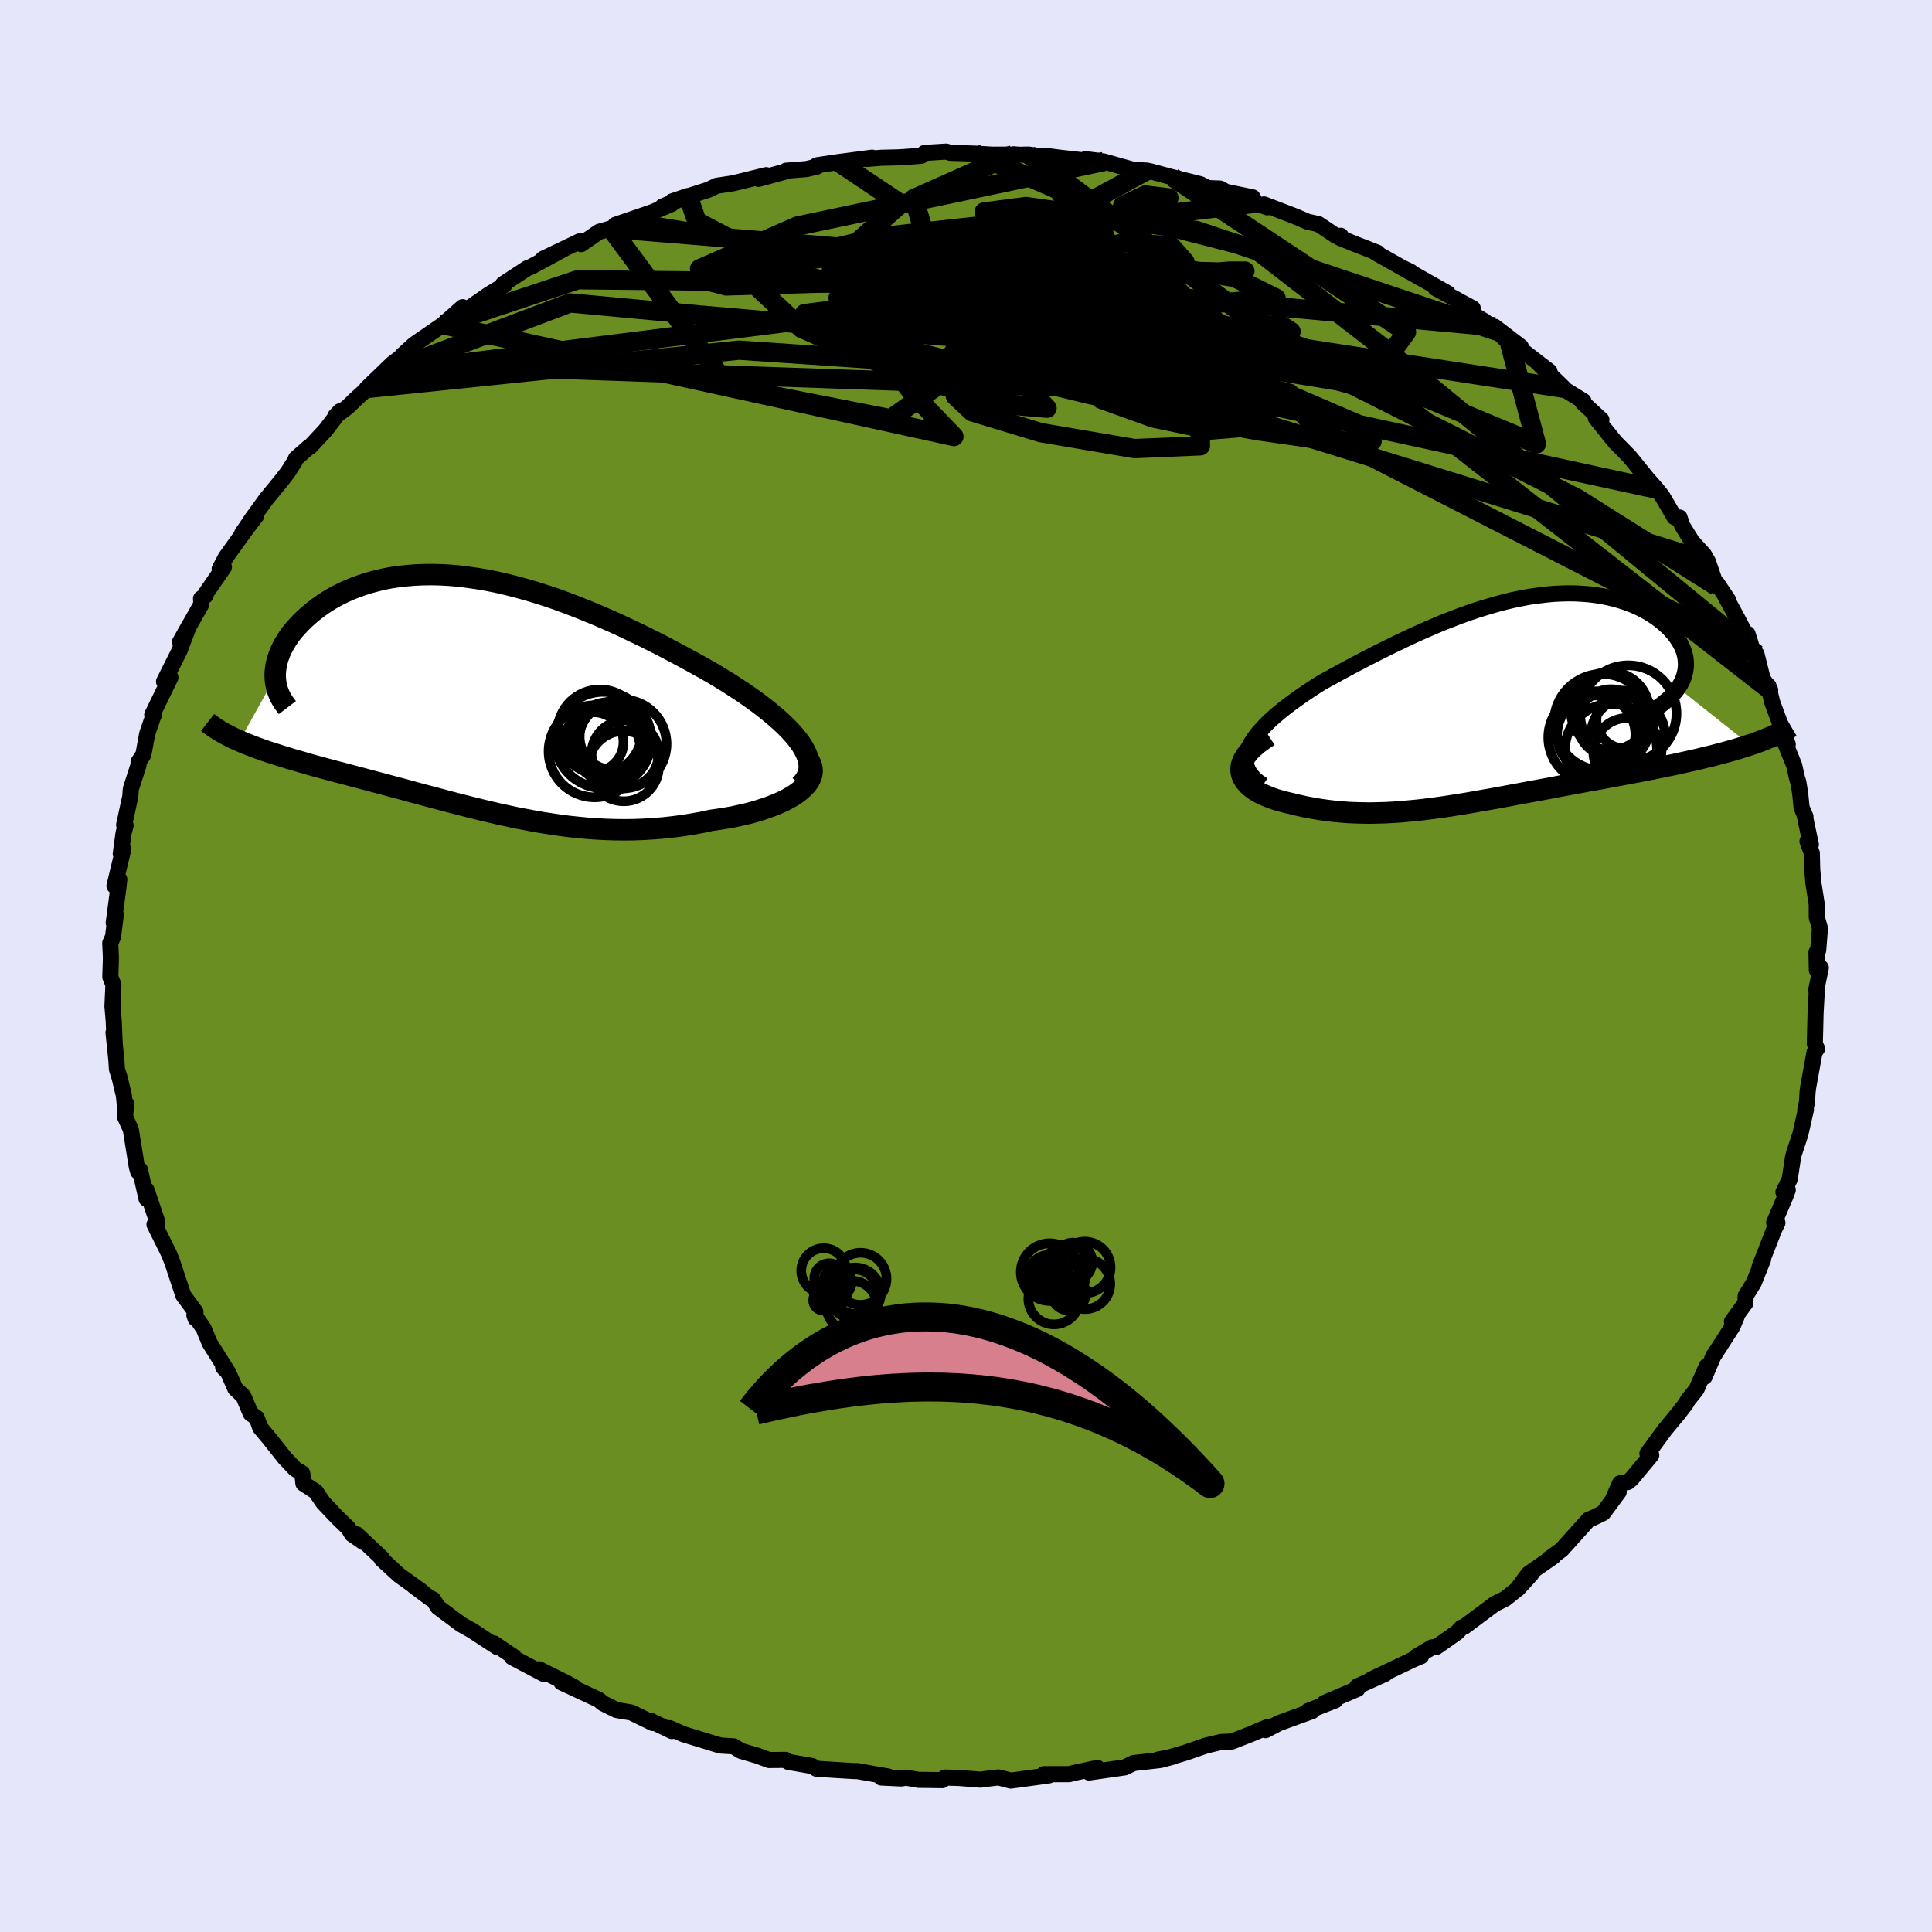 
  <svg viewBox="-100 -100 200 200" xmlns="http://www.w3.org/2000/svg" width="500" height="500" id="face-svg">
    <defs>
      <clipPath id="leftEyeClipPath">
        <polyline points="34.25,5.33 33.91,4.86 33.52,4.38 33.09,3.9 32.61,3.41 32.08,2.91 31.52,2.42 30.92,1.92 30.29,1.42 29.63,0.92 28.93,0.42 28.21,-0.08 27.46,-0.57 26.69,-1.07 25.89,-1.56 25.08,-2.05 24.09,-2.61 23.07,-3.18 22.04,-3.74 20.99,-4.3 19.93,-4.86 18.86,-5.4 17.78,-5.94 16.69,-6.46 15.6,-6.98 14.51,-7.47 13.41,-7.95 12.31,-8.41 11.22,-8.85 10.13,-9.27 9.05,-9.67 7.97,-10.04 6.9,-10.38 5.83,-10.7 4.78,-10.99 3.74,-11.25 2.71,-11.49 1.7,-11.69 0.7,-11.86 -0.28,-12 -1.25,-12.12 -2.2,-12.2 -3.12,-12.25 -4.03,-12.27 -4.92,-12.26 -5.79,-12.22 -6.64,-12.15 -7.46,-12.06 -8.26,-11.94 -9.03,-11.79 -9.78,-11.61 -10.51,-11.41 -11.21,-11.19 -11.88,-10.95 -12.53,-10.69 -13.15,-10.41 -13.75,-10.11 -14.32,-9.8 -14.86,-9.47 -15.37,-9.13 -15.86,-8.78 -16.32,-8.42 -16.75,-8.06 -17.16,-7.69 -17.54,-7.32 -17.89,-6.95 -18.22,-6.58 -18.52,-6.21 -18.8,-5.83 -19.06,-5.44 -19.28,-5.06 -19.49,-4.68 -19.67,-4.29 -19.82,-3.91 -19.95,-3.53 -20.05,-3.16 -20.13,-2.78 -20.18,-2.41 -20.21,-2.05 -20.21,-1.69 -23.9,4.95 -23.49,5.13 -23.07,5.3 -22.63,5.47 -22.18,5.64 -21.72,5.81 -21.24,5.98 -20.75,6.14 -20.24,6.3 -19.73,6.47 -19.2,6.63 -18.66,6.8 -18.1,6.96 -17.54,7.12 -16.97,7.29 -16.38,7.46 -15.78,7.62 -15.16,7.79 -14.53,7.96 -13.89,8.13 -13.23,8.3 -12.56,8.48 -11.88,8.66 -11.19,8.84 -10.48,9.03 -9.77,9.22 -9.04,9.41 -8.31,9.61 -7.56,9.81 -6.8,10.01 -6.04,10.22 -5.27,10.43 -4.48,10.64 -3.69,10.85 -2.89,11.06 -2.08,11.28 -1.26,11.49 -0.43,11.7 0.4,11.91 1.25,12.12 2.1,12.32 2.96,12.52 3.84,12.71 4.72,12.9 5.6,13.07 6.5,13.24 7.41,13.4 8.33,13.54 9.25,13.68 10.18,13.8 11.13,13.9 12.08,13.99 13.04,14.06 14,14.11 14.98,14.14 15.96,14.15 16.95,14.14 17.94,14.1 18.94,14.04 19.94,13.96 20.94,13.85 21.95,13.72 22.95,13.56 23.96,13.38 24.95,13.17 25.72,13.06 26.47,12.94 27.21,12.81 27.93,12.65 28.64,12.49 29.32,12.31 29.98,12.11 30.62,11.9 31.23,11.68 31.81,11.44 32.36,11.2 32.87,10.93 33.35,10.66 33.78,10.37 34.17,10.07" />
      </clipPath>
      <clipPath id="rightEyeClipPath">
        <polyline points="-27.02,5.03 -26.79,4.6 -26.5,4.16 -26.17,3.71 -25.79,3.27 -25.37,2.82 -24.91,2.36 -24.41,1.91 -23.88,1.46 -23.31,1 -22.72,0.55 -22.1,0.1 -21.46,-0.35 -20.79,-0.8 -20.11,-1.25 -19.4,-1.69 -18.48,-2.19 -17.55,-2.7 -16.61,-3.21 -15.66,-3.71 -14.7,-4.21 -13.74,-4.7 -12.78,-5.18 -11.82,-5.65 -10.86,-6.11 -9.9,-6.56 -8.94,-6.99 -7.99,-7.4 -7.05,-7.8 -6.1,-8.17 -5.17,-8.53 -4.24,-8.86 -3.32,-9.17 -2.41,-9.45 -1.52,-9.71 -0.63,-9.95 0.25,-10.16 1.12,-10.34 1.97,-10.5 2.81,-10.62 3.63,-10.72 4.44,-10.8 5.23,-10.84 6.01,-10.86 6.77,-10.85 7.51,-10.81 8.24,-10.75 8.94,-10.66 9.62,-10.55 10.29,-10.41 10.93,-10.25 11.55,-10.07 12.14,-9.87 12.71,-9.65 13.26,-9.41 13.78,-9.15 14.27,-8.88 14.74,-8.59 15.18,-8.29 15.59,-7.98 15.97,-7.66 16.33,-7.33 16.65,-7 16.94,-6.66 17.2,-6.32 17.43,-5.98 17.63,-5.64 17.81,-5.29 17.95,-4.94 18.06,-4.58 18.14,-4.23 18.18,-3.87 18.2,-3.51 18.18,-3.16 18.13,-2.8 18.05,-2.45 17.94,-2.1 17.79,-1.75 17.61,-1.41 17.39,-1.07 24.83,4.83 24.31,5 23.77,5.17 23.21,5.34 22.64,5.5 22.05,5.66 21.44,5.82 20.83,5.98 20.19,6.13 19.55,6.29 18.89,6.44 18.22,6.59 17.54,6.74 16.85,6.89 16.15,7.03 15.43,7.18 14.7,7.33 13.96,7.47 13.21,7.62 12.44,7.76 11.66,7.91 10.88,8.05 10.09,8.2 9.29,8.35 8.49,8.49 7.68,8.64 6.87,8.79 6.06,8.94 5.24,9.09 4.43,9.25 3.61,9.4 2.8,9.55 1.98,9.7 1.17,9.85 0.37,10 -0.44,10.15 -1.24,10.3 -2.04,10.44 -2.84,10.58 -3.63,10.72 -4.42,10.86 -5.21,10.99 -5.99,11.11 -6.77,11.23 -7.55,11.34 -8.32,11.44 -9.09,11.54 -9.86,11.62 -10.63,11.69 -11.39,11.76 -12.16,11.81 -12.92,11.85 -13.68,11.87 -14.45,11.89 -15.21,11.88 -15.97,11.86 -16.73,11.83 -17.49,11.77 -18.25,11.7 -19.01,11.61 -19.77,11.5 -20.52,11.37 -21.27,11.23 -22.02,11.06 -22.76,10.88 -23.28,10.76 -23.79,10.62 -24.28,10.48 -24.74,10.32 -25.19,10.14 -25.61,9.96 -26,9.76 -26.36,9.55 -26.69,9.32 -26.99,9.08 -27.24,8.82 -27.46,8.56 -27.63,8.27 -27.76,7.98 -27.84,7.67" />
      </clipPath>
      <filter id="fuzzy">
        <feTurbulence id="turbulence" baseFrequency="0.05" numOctaves="3" type="noise" result="noise" />
        <feDisplacementMap in="SourceGraphic" in2="noise" scale="2" />
      </filter>
      <linearGradient id="rainbowGradient" x1="0%" y1="0%" x2="100%" y2="0%">
        <stop offset="0%" style="stop-color: rgb(233, 236, 239); stop-opacity: 1" />
        <stop offset="50%" style="stop-color: rgb(255, 165, 0); stop-opacity: 1" />
        <stop offset="100%" style="stop-color: rgb(144, 238, 144); stop-opacity: 1" />
      </linearGradient>
    </defs>
    <rect x="-100" y="-100" width="100%" height="100%" fill="rgb(230, 230, 250)" />
    <polyline id="faceContour" points="88.08,0.42 88.49,0.18 88.01,2.51 88.07,2.68 87.95,4.83 87.87,8.04 88.1,8.56 87.84,8.93 87.19,12.51 87.12,13.03 87.06,14.08 86.88,14.91 86.95,14.86 86.37,17.42 85.71,19.42 85.61,19.83 85.27,22.07 84.62,23.4 85.07,23.18 84.85,23.78 83.66,26.56 84,26.59 83.65,27.3 82.16,31.12 82.51,30.39 81.55,32.79 80.71,34.15 80.68,34.9 79.29,36.81 79.77,36.31 79.36,37.3 77.36,40.41 77.4,40.31 76.46,42.52 76.68,41.42 75.62,43.83 74.73,44.94 74.49,45.36 73.69,46.39 72.37,47.98 70.54,50.47 70.94,50.64 68.88,53.11 68.51,53.42 67.7,53.55 67.03,55.06 67.57,54.44 65.96,56.62 64.79,57.19 64.45,57.32 61.63,60.45 60.36,61.36 60.82,61.12 58.22,62.93 57.17,64.35 58.51,62.96 57.17,64.43 55.81,65.51 54.75,66.03 51.59,68.39 51.31,68.48 50.83,68.99 48.71,70.48 48.23,70.54 46.61,71.5 47.11,71.45 46.34,71.77 41.97,73.85 43.38,73.28 40.5,74.58 40.52,74.84 37.11,76.29 38.23,76.02 35.41,77.12 35.83,77.13 35.45,77.27 32.42,78.37 31,79.11 31.15,78.81 29.64,79.45 27.53,80.28 26.41,80.33 24.85,80.7 22.68,81.45 20.19,82.18 21.39,81.86 19.81,82.17 20.02,82.21 17.36,82.51 16.42,82.96 12.74,83.49 13.61,83.01 11.19,83.53 10.69,83.66 8.07,83.66 8.58,83.79 4.64,84.33 3.36,84 2,84.16 1.51,84.23 -0.66,84.06 -2.19,84.01 -2.43,84.28 -4.91,84.25 -6.24,84.02 -6.68,84.11 -8.77,84.01 -8.03,83.91 -11.27,83.34 -11.64,83.34 -13.29,83.24 -15.47,83.1 -15.93,82.82 -18.4,82.39 -18.67,82.18 -20.39,82.2 -21.54,81.77 -23.3,81.25 -24.05,80.78 -25.38,80.7 -25.86,80.57 -29.3,79.51 -30.66,78.9 -30.45,79.2 -32.65,78.13 -32.41,78.37 -34.64,77.28 -36.18,77.02 -37.57,76.33 -38.02,75.96 -41.88,74.16 -40.54,74.67 -41.3,74.25 -44.21,72.8 -43.72,73.28 -47,71.55 -46.8,71.52 -48.88,70.12 -48.53,70.5 -51.11,68.81 -52.26,68.16 -54.65,66.38 -55.17,65.57 -55.49,65.43 -57.15,64.19 -56.33,64.75 -58.67,63.07 -60.48,61.41 -60.43,61.33 -63.08,58.83 -62.36,59.65 -63.56,58.82 -63.96,58.17 -65.06,57.11 -66.55,55.54 -67.31,54.41 -68.59,53.57 -68.71,52.52 -69.44,52.07 -70.52,50.93 -72.1,48.94 -73.06,47.79 -73.42,46.79 -74.05,46.32 -74.8,44.54 -75.64,43.75 -76.38,42.07 -76.9,41.53 -76.43,42 -78.3,39.02 -78.92,37.52 -79.88,36.14 -79.75,36.51 -79.77,35.79 -81.02,34.1 -81.77,31.85 -82.14,30.72 -82.51,29.78 -84.01,26.76 -83.78,26.43 -83.71,26.5 -84.83,23.19 -84.83,24.1 -85.52,21.08 -85.7,21.29 -85.84,20.78 -86.46,16.92 -87.05,15.63 -86.95,14.24 -87.06,14.55 -87.18,13.38 -87.61,11.6 -87.9,10.65 -87.95,9.78 -88.25,6.89 -88.13,7.94 -88.23,5.67 -88.36,4.16 -88.26,1.94 -88.58,1.14 -88.52,-0.91 -88.59,-2.36 -88.3,-3.03 -88.01,-5.31 -88.23,-4.47 -87.75,-8.07 -87.65,-8.97 -88.15,-8.29 -87.24,-12.07 -87.5,-11.61 -87.21,-13.76 -87,-14.55 -87.15,-14.61 -86.51,-17.56 -86.46,-18.32 -85.66,-20.8 -85.65,-21.14 -85.16,-21.88 -84.76,-24.05 -84.18,-25.74 -84.08,-25.94 -84.24,-26.01 -82.36,-29.87 -82.55,-30.25 -83.02,-29.44 -81.41,-32.66 -80.46,-35.16 -81.37,-33.53 -79.16,-37.44 -79.19,-38.04 -78.73,-38.34 -78.68,-38.59 -76.82,-41.28 -77.26,-41.1 -76.63,-42.3 -74.54,-45.21 -73.48,-46.59 -74.94,-44.77 -73.89,-46.33 -72.44,-48.34 -70.83,-50.3 -70.19,-51.13 -69.48,-52.25 -69.36,-52.54 -68.06,-53.68 -67.93,-53.72 -66.32,-55.45 -64.8,-57.43 -65.29,-56.91 -64.02,-57.86 -63.23,-58.63 -60.16,-61.4 -62.05,-59.78 -59.35,-62.38 -58.38,-63.11 -58.37,-63.2 -57.15,-64.32 -57.01,-64.42 -54.15,-66.39 -52.11,-68.2 -52.67,-67.66 -52.42,-67.41 -49.42,-69.5 -47.78,-70.49 -47.92,-70.59 -45.39,-72.25 -45.03,-72.38 -41.63,-74.22 -43.79,-73.2 -39.93,-75.05 -39.84,-74.73 -37.99,-76 -36.76,-76.35 -35.13,-77.02 -36.3,-76.72 -32.49,-78.03 -30.46,-78.89 -31.42,-78.62 -28.78,-79.71 -30.41,-79.16 -26.68,-80.35 -25.8,-80.77 -24.21,-81.01 -23.51,-81.17 -20.68,-81.87 -21.47,-81.48 -18.37,-82.33 -18.62,-82.33 -16.51,-82.5 -15.42,-82.76 -15.44,-82.89 -13.22,-83.22 -9.72,-83.68 -10.26,-83.55 -8.75,-83.67 -7,-83.71 -4.64,-83.87 -4.28,-84.17 -2.05,-84.31 -1.64,-84.18 0.89,-84.1 2.7,-83.99 4.98,-84 4.92,-84.03 5.5,-83.98 6.48,-84 8.9,-83.66 8.15,-83.88 9.76,-83.67 14.23,-83.17 12.37,-83.53 14.28,-83.28 18.17,-82.18 17.06,-82.43 18.72,-82.34 19.15,-82.25 21.41,-81.64 24.27,-80.93 25.03,-80.53 26.31,-80.48 26.91,-80.14 29.67,-79.57 30,-78.97 31.19,-78.54 30.85,-78.84 34.06,-77.61 35.36,-77.05 36.49,-76.8 38.32,-75.57 38.8,-75.59 38.7,-75.38 40.18,-74.78 42.59,-73.84 42.41,-73.84 45.93,-71.85 46.04,-71.86 45.28,-72.23 49.87,-69.64 48.61,-70.17 52.46,-68.08 51.81,-67.87 53.67,-66.75 55.01,-65.7 56.29,-64.4 54.74,-66.17 57.43,-64.11 57.65,-63.67 60.4,-61.55 59.36,-62.28 61.91,-59.8 62.03,-59.64 63.92,-58.48 63.85,-58.32 65.78,-56.54 65.2,-56.72 67.23,-54.2 67.88,-53.55 68.71,-52.7 70.48,-50.51 71.49,-49.36 72.07,-48.64 73.34,-46.47 73.95,-46.18 73.87,-46.43 74.11,-45.64 75.17,-43.93 76.4,-42.58 76.8,-41.88 77.68,-39.32 77.77,-39.58 78.91,-37.87 78.63,-38.22 79.68,-36.31 81.24,-33.33 80.9,-34.39 81.53,-32.22 81.83,-32.29 82.46,-29.77 83.25,-28.55 83.05,-29.01 83.45,-27.33 85.07,-22.94 84.51,-23.78 85.73,-20.78 86.06,-19.31 86.15,-19.1 86.35,-17.9 86.5,-16.4 86.9,-15.46 86.83,-15.56 87.46,-12.57 87.11,-12.9 87.56,-11.69 87.6,-10 87.73,-8.54 88.07,-6.37 88.07,-5.05 88.4,-3.89 88.22,-1.64 88.04,-1.41 88.08,0.42 88.49,0.18" fill="rgb(107, 142, 35)" stroke="black" stroke-width="1.667" stroke-linejoin="round" filter="url(#fuzzy)" />
    <g transform="translate(56.33 -27.72)">
      <polyline id="rightCountour" points="-27.02,5.03 -26.79,4.6 -26.5,4.16 -26.17,3.71 -25.79,3.27 -25.37,2.82 -24.91,2.36 -24.41,1.91 -23.88,1.46 -23.31,1 -22.72,0.55 -22.1,0.1 -21.46,-0.35 -20.79,-0.8 -20.11,-1.25 -19.4,-1.69 -18.48,-2.19 -17.55,-2.7 -16.61,-3.21 -15.66,-3.71 -14.7,-4.21 -13.74,-4.7 -12.78,-5.18 -11.82,-5.65 -10.86,-6.11 -9.9,-6.56 -8.94,-6.99 -7.99,-7.4 -7.05,-7.8 -6.1,-8.17 -5.17,-8.53 -4.24,-8.86 -3.32,-9.17 -2.41,-9.45 -1.52,-9.71 -0.63,-9.95 0.25,-10.16 1.12,-10.34 1.97,-10.5 2.81,-10.62 3.63,-10.72 4.44,-10.8 5.23,-10.84 6.01,-10.86 6.77,-10.85 7.51,-10.81 8.24,-10.75 8.94,-10.66 9.62,-10.55 10.29,-10.41 10.93,-10.25 11.55,-10.07 12.14,-9.87 12.71,-9.65 13.26,-9.41 13.78,-9.15 14.27,-8.88 14.74,-8.59 15.18,-8.29 15.59,-7.98 15.97,-7.66 16.33,-7.33 16.65,-7 16.94,-6.66 17.2,-6.32 17.43,-5.98 17.63,-5.64 17.81,-5.29 17.95,-4.94 18.06,-4.58 18.14,-4.23 18.18,-3.87 18.2,-3.51 18.18,-3.16 18.13,-2.8 18.05,-2.45 17.94,-2.1 17.79,-1.75 17.61,-1.41 17.39,-1.07 24.83,4.83 24.31,5 23.77,5.17 23.21,5.34 22.64,5.5 22.05,5.66 21.44,5.82 20.83,5.98 20.19,6.13 19.55,6.29 18.89,6.44 18.22,6.59 17.54,6.74 16.85,6.89 16.15,7.03 15.43,7.18 14.7,7.33 13.96,7.47 13.21,7.62 12.44,7.76 11.66,7.91 10.88,8.05 10.09,8.2 9.29,8.35 8.49,8.49 7.68,8.64 6.87,8.79 6.06,8.94 5.24,9.09 4.43,9.25 3.61,9.4 2.8,9.55 1.98,9.7 1.17,9.85 0.37,10 -0.44,10.15 -1.24,10.3 -2.04,10.44 -2.84,10.58 -3.63,10.72 -4.42,10.86 -5.21,10.99 -5.99,11.11 -6.77,11.23 -7.55,11.34 -8.32,11.44 -9.09,11.54 -9.86,11.62 -10.63,11.69 -11.39,11.76 -12.16,11.81 -12.92,11.85 -13.68,11.87 -14.45,11.89 -15.21,11.88 -15.97,11.86 -16.73,11.83 -17.49,11.77 -18.25,11.7 -19.01,11.61 -19.77,11.5 -20.52,11.37 -21.27,11.23 -22.02,11.06 -22.76,10.88 -23.28,10.76 -23.79,10.62 -24.28,10.48 -24.74,10.32 -25.19,10.14 -25.61,9.96 -26,9.76 -26.36,9.55 -26.69,9.32 -26.99,9.08 -27.24,8.82 -27.46,8.56 -27.63,8.27 -27.76,7.98 -27.84,7.67" fill="white" stroke="white" stroke-width="0" stroke-linejoin="round" filter="url(#fuzzy)" />
    </g>
    <g transform="translate(-51.3 -28.25)">
      <polyline id="leftCountour" points="34.25,5.33 33.91,4.86 33.52,4.38 33.09,3.9 32.61,3.41 32.08,2.91 31.52,2.42 30.92,1.92 30.29,1.42 29.63,0.92 28.93,0.42 28.21,-0.08 27.46,-0.57 26.69,-1.07 25.89,-1.56 25.08,-2.05 24.09,-2.61 23.07,-3.18 22.04,-3.74 20.99,-4.3 19.93,-4.86 18.86,-5.4 17.78,-5.94 16.69,-6.46 15.6,-6.98 14.51,-7.47 13.41,-7.95 12.31,-8.41 11.22,-8.85 10.13,-9.27 9.05,-9.67 7.97,-10.04 6.9,-10.38 5.83,-10.7 4.78,-10.99 3.74,-11.25 2.71,-11.49 1.7,-11.69 0.7,-11.86 -0.28,-12 -1.25,-12.12 -2.2,-12.2 -3.12,-12.25 -4.03,-12.27 -4.92,-12.26 -5.79,-12.22 -6.64,-12.15 -7.46,-12.06 -8.26,-11.94 -9.03,-11.79 -9.78,-11.61 -10.51,-11.41 -11.21,-11.19 -11.88,-10.95 -12.53,-10.69 -13.15,-10.41 -13.75,-10.11 -14.32,-9.8 -14.86,-9.47 -15.37,-9.13 -15.86,-8.78 -16.32,-8.42 -16.75,-8.06 -17.16,-7.69 -17.54,-7.32 -17.89,-6.95 -18.22,-6.58 -18.52,-6.21 -18.8,-5.83 -19.06,-5.44 -19.28,-5.06 -19.49,-4.68 -19.67,-4.29 -19.82,-3.91 -19.95,-3.53 -20.05,-3.16 -20.13,-2.78 -20.18,-2.41 -20.21,-2.05 -20.21,-1.69 -23.9,4.95 -23.49,5.13 -23.07,5.3 -22.63,5.47 -22.18,5.64 -21.72,5.81 -21.24,5.98 -20.75,6.14 -20.24,6.3 -19.73,6.47 -19.2,6.63 -18.66,6.8 -18.1,6.96 -17.54,7.12 -16.97,7.29 -16.38,7.46 -15.78,7.62 -15.16,7.79 -14.53,7.96 -13.89,8.13 -13.23,8.3 -12.56,8.48 -11.88,8.66 -11.19,8.84 -10.48,9.03 -9.77,9.22 -9.04,9.41 -8.31,9.61 -7.56,9.81 -6.8,10.01 -6.04,10.22 -5.27,10.43 -4.48,10.64 -3.69,10.85 -2.89,11.06 -2.08,11.28 -1.26,11.49 -0.43,11.7 0.4,11.91 1.25,12.12 2.1,12.32 2.96,12.52 3.84,12.71 4.72,12.9 5.6,13.07 6.5,13.24 7.41,13.4 8.33,13.54 9.25,13.68 10.18,13.8 11.13,13.9 12.08,13.99 13.04,14.06 14,14.11 14.98,14.14 15.96,14.15 16.95,14.14 17.94,14.1 18.94,14.04 19.94,13.96 20.94,13.85 21.95,13.72 22.95,13.56 23.96,13.38 24.95,13.17 25.72,13.06 26.47,12.94 27.21,12.81 27.93,12.65 28.64,12.49 29.32,12.31 29.98,12.11 30.62,11.9 31.23,11.68 31.81,11.44 32.36,11.2 32.87,10.93 33.35,10.66 33.78,10.37 34.17,10.07" fill="white" stroke="white" stroke-width="0" stroke-linejoin="round" filter="url(#fuzzy)" />
    </g>
    <g transform="translate(56.33 -27.72)">
      <polyline id="rightUpper" points="-25.59,8.99 -26.11,8.64 -26.53,8.27 -26.85,7.89 -27.1,7.51 -27.26,7.11 -27.35,6.71 -27.36,6.3 -27.31,5.88 -27.19,5.46 -27.02,5.03 -26.79,4.6 -26.5,4.16 -26.17,3.71 -25.79,3.27 -25.37,2.82 -24.91,2.36 -24.41,1.91 -23.88,1.46 -23.31,1 -22.72,0.55 -22.1,0.1 -21.46,-0.35 -20.79,-0.8 -20.11,-1.25 -19.4,-1.69 -18.48,-2.19 -17.55,-2.7 -16.61,-3.21 -15.66,-3.71 -14.7,-4.21 -13.74,-4.7 -12.78,-5.18 -11.82,-5.65 -10.86,-6.11 -9.9,-6.56 -8.94,-6.99 -7.99,-7.4 -7.05,-7.8 -6.1,-8.17 -5.17,-8.53 -4.24,-8.86 -3.32,-9.17 -2.41,-9.45 -1.52,-9.71 -0.63,-9.95 0.25,-10.16 1.12,-10.34 1.97,-10.5 2.81,-10.62 3.63,-10.72 4.44,-10.8 5.23,-10.84 6.01,-10.86 6.77,-10.85 7.51,-10.81 8.24,-10.75 8.94,-10.66 9.62,-10.55 10.29,-10.41 10.93,-10.25 11.55,-10.07 12.14,-9.87 12.71,-9.65 13.26,-9.41 13.78,-9.15 14.27,-8.88 14.74,-8.59 15.18,-8.29 15.59,-7.98 15.97,-7.66 16.33,-7.33 16.65,-7 16.94,-6.66 17.2,-6.32 17.43,-5.98 17.63,-5.64 17.81,-5.29 17.95,-4.94 18.06,-4.58 18.14,-4.23 18.18,-3.87 18.2,-3.51 18.18,-3.16 18.13,-2.8 18.05,-2.45 17.94,-2.1 17.79,-1.75 17.61,-1.41 17.39,-1.07 17.14,-0.73 16.86,-0.41 16.55,-0.08 16.2,0.23 15.82,0.54 15.41,0.85 14.97,1.15 14.49,1.44 13.99,1.72 13.45,1.99" fill="none" stroke="black" stroke-width="1.667" stroke-linejoin="round" filter="url(#fuzzy)" />
      <polyline id="rightLower" points="-24.98,3.91 -25.63,4.33 -26.19,4.75 -26.65,5.16 -27.04,5.55 -27.34,5.94 -27.57,6.31 -27.73,6.67 -27.83,7.01 -27.86,7.35 -27.84,7.67 -27.76,7.98 -27.63,8.27 -27.46,8.56 -27.24,8.82 -26.99,9.08 -26.69,9.32 -26.36,9.55 -26,9.76 -25.61,9.96 -25.19,10.14 -24.74,10.32 -24.28,10.48 -23.79,10.62 -23.28,10.76 -22.76,10.88 -22.02,11.06 -21.27,11.23 -20.52,11.37 -19.77,11.5 -19.01,11.61 -18.25,11.7 -17.49,11.77 -16.73,11.83 -15.97,11.86 -15.21,11.88 -14.45,11.89 -13.68,11.87 -12.92,11.85 -12.16,11.81 -11.39,11.76 -10.63,11.69 -9.86,11.62 -9.09,11.54 -8.32,11.44 -7.55,11.34 -6.77,11.23 -5.99,11.11 -5.21,10.99 -4.42,10.86 -3.63,10.72 -2.84,10.58 -2.04,10.44 -1.24,10.3 -0.44,10.15 0.37,10 1.17,9.85 1.98,9.7 2.8,9.55 3.61,9.4 4.43,9.25 5.24,9.09 6.06,8.94 6.87,8.79 7.68,8.64 8.49,8.49 9.29,8.35 10.09,8.2 10.88,8.05 11.66,7.91 12.44,7.76 13.21,7.62 13.96,7.47 14.7,7.33 15.43,7.18 16.15,7.03 16.85,6.89 17.54,6.74 18.22,6.59 18.89,6.44 19.55,6.29 20.19,6.13 20.83,5.98 21.44,5.82 22.05,5.66 22.64,5.5 23.21,5.34 23.77,5.17 24.31,5 24.83,4.83 25.34,4.66 25.83,4.48 26.3,4.3 26.75,4.11 27.19,3.93 27.6,3.73 28,3.54 28.38,3.34 28.75,3.14 29.09,2.94" fill="none" stroke="black" stroke-width="2.222" stroke-linejoin="round" filter="url(#fuzzy)" />
      <circle r="3.478" cx="10.453" cy="2.546" stroke="black" fill="none" stroke-width="1.0" filter="url(#fuzzy)" clip-path="url(#rightEyeClipPath)" /><circle r="3.822" cx="12.198" cy="3.791" stroke="black" fill="none" stroke-width="1.0" filter="url(#fuzzy)" clip-path="url(#rightEyeClipPath)" /><circle r="3.524" cx="12.138" cy="5.566" stroke="black" fill="none" stroke-width="1.0" filter="url(#fuzzy)" clip-path="url(#rightEyeClipPath)" /><circle r="4.056" cx="8.913" cy="3.766" stroke="black" fill="none" stroke-width="1.0" filter="url(#fuzzy)" clip-path="url(#rightEyeClipPath)" /><circle r="3.012" cx="11.948" cy="2.216" stroke="black" fill="none" stroke-width="1.0" filter="url(#fuzzy)" clip-path="url(#rightEyeClipPath)" /><circle r="4.778" cx="8.728" cy="4.061" stroke="black" fill="none" stroke-width="1.0" filter="url(#fuzzy)" clip-path="url(#rightEyeClipPath)" /><circle r="4.05" cx="10.343" cy="1.321" stroke="black" fill="none" stroke-width="1.0" filter="url(#fuzzy)" clip-path="url(#rightEyeClipPath)" /><circle r="4.99" cx="9.543" cy="2.471" stroke="black" fill="none" stroke-width="1.0" filter="url(#fuzzy)" clip-path="url(#rightEyeClipPath)" /><circle r="4.766" cx="10.443" cy="5.351" stroke="black" fill="none" stroke-width="1.0" filter="url(#fuzzy)" clip-path="url(#rightEyeClipPath)" /><circle r="4.99" cx="12.228" cy="1.586" stroke="black" fill="none" stroke-width="1.0" filter="url(#fuzzy)" clip-path="url(#rightEyeClipPath)" />
      </g>
    <g transform="translate(-51.3 -28.25)">
      <polyline id="leftUpper" points="34.15,9.56 34.5,9.19 34.76,8.8 34.94,8.4 35.05,8 35.08,7.58 35.04,7.15 34.93,6.7 34.76,6.26 34.53,5.8 34.25,5.33 33.91,4.86 33.52,4.38 33.09,3.9 32.61,3.41 32.08,2.91 31.52,2.42 30.92,1.92 30.29,1.42 29.63,0.92 28.93,0.42 28.21,-0.08 27.46,-0.57 26.69,-1.07 25.89,-1.56 25.08,-2.05 24.09,-2.61 23.07,-3.18 22.04,-3.74 20.99,-4.3 19.93,-4.86 18.86,-5.4 17.78,-5.94 16.69,-6.46 15.6,-6.98 14.51,-7.47 13.41,-7.95 12.31,-8.41 11.22,-8.85 10.13,-9.27 9.05,-9.67 7.97,-10.04 6.9,-10.38 5.83,-10.7 4.78,-10.99 3.74,-11.25 2.71,-11.49 1.7,-11.69 0.7,-11.86 -0.28,-12 -1.25,-12.12 -2.2,-12.2 -3.12,-12.25 -4.03,-12.27 -4.92,-12.26 -5.79,-12.22 -6.64,-12.15 -7.46,-12.06 -8.26,-11.94 -9.03,-11.79 -9.78,-11.61 -10.51,-11.41 -11.21,-11.19 -11.88,-10.95 -12.53,-10.69 -13.15,-10.41 -13.75,-10.11 -14.32,-9.8 -14.86,-9.47 -15.37,-9.13 -15.86,-8.78 -16.32,-8.42 -16.75,-8.06 -17.16,-7.69 -17.54,-7.32 -17.89,-6.95 -18.22,-6.58 -18.52,-6.21 -18.8,-5.83 -19.06,-5.44 -19.28,-5.06 -19.49,-4.68 -19.67,-4.29 -19.82,-3.91 -19.95,-3.53 -20.05,-3.16 -20.13,-2.78 -20.18,-2.41 -20.21,-2.05 -20.21,-1.69 -20.19,-1.34 -20.14,-0.99 -20.07,-0.65 -19.98,-0.32 -19.86,0 -19.72,0.32 -19.56,0.62 -19.38,0.92 -19.17,1.21 -18.95,1.5" fill="none" stroke="black" stroke-width="2.222" stroke-linejoin="round" filter="url(#fuzzy)" />
      <polyline id="leftLower" points="34.8,6.66 35.07,7.02 35.25,7.38 35.35,7.74 35.37,8.09 35.33,8.44 35.21,8.78 35.04,9.12 34.8,9.45 34.51,9.76 34.17,10.07 33.78,10.37 33.35,10.66 32.87,10.93 32.36,11.2 31.81,11.44 31.23,11.68 30.62,11.9 29.98,12.11 29.32,12.31 28.64,12.49 27.93,12.65 27.21,12.81 26.47,12.94 25.72,13.06 24.95,13.17 23.96,13.38 22.95,13.56 21.95,13.72 20.94,13.85 19.94,13.96 18.94,14.04 17.94,14.1 16.95,14.14 15.96,14.15 14.98,14.14 14,14.11 13.04,14.06 12.08,13.99 11.13,13.9 10.18,13.8 9.25,13.68 8.33,13.54 7.41,13.4 6.5,13.24 5.6,13.07 4.72,12.9 3.84,12.71 2.96,12.52 2.1,12.32 1.25,12.12 0.4,11.91 -0.43,11.7 -1.26,11.49 -2.08,11.28 -2.89,11.06 -3.69,10.85 -4.48,10.64 -5.27,10.43 -6.04,10.22 -6.8,10.01 -7.56,9.81 -8.31,9.61 -9.04,9.41 -9.77,9.22 -10.48,9.03 -11.19,8.84 -11.88,8.66 -12.56,8.48 -13.23,8.3 -13.89,8.13 -14.53,7.96 -15.16,7.79 -15.78,7.62 -16.38,7.46 -16.97,7.29 -17.54,7.12 -18.1,6.96 -18.66,6.8 -19.2,6.63 -19.73,6.47 -20.24,6.3 -20.75,6.14 -21.24,5.98 -21.72,5.81 -22.18,5.64 -22.63,5.47 -23.07,5.3 -23.49,5.13 -23.9,4.95 -24.3,4.78 -24.68,4.6 -25.04,4.41 -25.39,4.23 -25.73,4.04 -26.05,3.85 -26.36,3.65 -26.66,3.45 -26.94,3.25 -27.21,3.04" fill="none" stroke="black" stroke-width="2.222" stroke-linejoin="round" filter="url(#fuzzy)" />
      <circle r="3.85" cx="14.298" cy="4.787" stroke="black" fill="none" stroke-width="1.0" filter="url(#fuzzy)" clip-path="url(#leftEyeClipPath)" /><circle r="4.368" cx="13.393" cy="3.997" stroke="black" fill="none" stroke-width="1.0" filter="url(#fuzzy)" clip-path="url(#leftEyeClipPath)" /><circle r="3.876" cx="14.383" cy="5.242" stroke="black" fill="none" stroke-width="1.0" filter="url(#fuzzy)" clip-path="url(#leftEyeClipPath)" /><circle r="4.606" cx="15.693" cy="5.267" stroke="black" fill="none" stroke-width="1.0" filter="url(#fuzzy)" clip-path="url(#leftEyeClipPath)" /><circle r="3.39" cx="14.693" cy="4.532" stroke="black" fill="none" stroke-width="1.0" filter="url(#fuzzy)" clip-path="url(#leftEyeClipPath)" /><circle r="4.982" cx="13.733" cy="4.852" stroke="black" fill="none" stroke-width="1.0" filter="url(#fuzzy)" clip-path="url(#leftEyeClipPath)" /><circle r="3.638" cx="15.873" cy="7.562" stroke="black" fill="none" stroke-width="1.0" filter="url(#fuzzy)" clip-path="url(#leftEyeClipPath)" /><circle r="4.762" cx="12.853" cy="6.027" stroke="black" fill="none" stroke-width="1.0" filter="url(#fuzzy)" clip-path="url(#leftEyeClipPath)" /><circle r="3.47" cx="16.008" cy="6.297" stroke="black" fill="none" stroke-width="1.0" filter="url(#fuzzy)" clip-path="url(#leftEyeClipPath)" /><circle r="3.082" cx="12.763" cy="5.062" stroke="black" fill="none" stroke-width="1.0" filter="url(#fuzzy)" clip-path="url(#leftEyeClipPath)" />
    </g>
    <g id="hairs">
      <polyline points="30,-78.97 -3.61,-74.94 -2.21,-67.81 13.12,-63.92 22.67,-64.41 22.19,-67.89 16.14,-72.04 10.47,-75.02 8.97,-75.9 12.38,-74.52 18.95,-71.27 25.8,-66.84 30.47,-62.15 31.79,-58.21 29.86,-55.86 25.38,-55.48 19.42,-56.72 13.99,-58.67 11.99,-60.83 14.35,-64.27 15.98,-71.16 9.53,-80.36 0.89,-84.1" fill="none" stroke="rgb(0, 0, 0)" stroke-width="2" stroke-linejoin="round" filter="url(#fuzzy)" /><polyline points="54.74,-66.17 0.48,-71.17 -24.84,-70.4 -26.66,-70.89 -15.47,-71.06 0.38,-69.41 15.11,-66.03 25.24,-62.08 29.85,-58.92 30.57,-57.32 30.12,-57.24 30.11,-58.11 29.69,-59.42 26.77,-61.07 21.01,-63.15 15.94,-65.29 17.51,-66.23 28.56,-64.75 43.09,-62.21 45.6,-65.62 21.41,-81.64" fill="none" stroke="rgb(0, 0, 0)" stroke-width="2" stroke-linejoin="round" filter="url(#fuzzy)" /><polyline points="-36.76,-76.35 1.99,-73.18 34.06,-64.3 48.61,-59.24 48.45,-58.63 39.94,-60.33 29.23,-62.09 20.18,-62.73 14.28,-62.23 11.67,-61.08 12.21,-59.74 15.82,-58.35 22.16,-56.89 30.14,-55.42 37.66,-54.35 42.04,-54.34 41.05,-55.88 34.12,-58.86 22.95,-62.25 11.04,-64.38 2.08,-63.79 -2.63,-60.3 -7.8,-56.65 -24.6,-59.95 -36.76,-76.35" fill="none" stroke="rgb(0, 0, 0)" stroke-width="2" stroke-linejoin="round" filter="url(#fuzzy)" /><polyline points="55.01,-65.7 23.88,-76.13 6.2,-78.62 1.88,-78.06 4.59,-76.39 7.08,-74.1 4.85,-71.6 -2.27,-69.52 -10.94,-68.26 -16.7,-67.54 -16.45,-66.57 -9.64,-64.66 1.62,-61.85 13.02,-59.11 19.41,-57.95 17.26,-59.61 7.58,-64.18 -3.46,-69.62 -7.28,-71.32 7.51,-63.37 76.8,-41.88" fill="none" stroke="rgb(0, 0, 0)" stroke-width="2" stroke-linejoin="round" filter="url(#fuzzy)" /><polyline points="71.49,-49.36 4.43,-63.9 -13.32,-67.61 -10.21,-70.64 -1.78,-73.65 6.1,-76.05 11.43,-77.26 13.94,-76.85 14.63,-74.8 15.12,-71.61 16.74,-68.22 19.67,-65.47 22.77,-63.71 24.18,-62.8 22.24,-62.62 16.09,-63.32 5.95,-65.07 -6.2,-67.39 -13.24,-69.16 2.31,-68.95 61.91,-59.8" fill="none" stroke="rgb(0, 0, 0)" stroke-width="2" stroke-linejoin="round" filter="url(#fuzzy)" /><polyline points="-60.16,-61.4 -0.38,-68.91 5.07,-70.28 -6.37,-71.12 -12.06,-72.45 -7.1,-73.72 3.55,-74.42 12.49,-74.67 14.48,-74.77 8.48,-74.75 -2.31,-74.37 -11.9,-73.47 -13.93,-72.29 -4.44,-70.88 15.63,-68.14 39.98,-61.98 59.05,-54.05 56.29,-64.4" fill="none" stroke="rgb(0, 0, 0)" stroke-width="2" stroke-linejoin="round" filter="url(#fuzzy)" /><polyline points="83.25,-28.55 44.26,-58.95 23.99,-64.67 20.44,-61.58 24.22,-56.85 24.27,-53.85 17.45,-53.56 7.75,-55.21 0.65,-57.36 -1.1,-59 1.84,-59.84 7.07,-60.17 12.44,-60.44 17.11,-61.04 21.5,-62.13 26.23,-63.52 30.88,-64.8 33.65,-65.67 32.8,-66.23 29.6,-66.48 29.5,-65.33 33.57,-63.84 6.48,-84" fill="none" stroke="rgb(0, 0, 0)" stroke-width="2" stroke-linejoin="round" filter="url(#fuzzy)" /><polyline points="-62.05,-59.78 -23.52,-63.75 7.75,-61.63 12.06,-61.12 4.06,-62.13 -1.38,-63.41 -0.28,-64.81 3.53,-66.74 5.14,-69.23 2.82,-71.73 -1.53,-73.62 -4.32,-74.62 -2.89,-74.86 3.01,-74.57 11.31,-73.63 18.35,-71.71 19.09,-68.89 8.38,-66.47 -8.39,-67.59 18.72,-82.34" fill="none" stroke="rgb(0, 0, 0)" stroke-width="2" stroke-linejoin="round" filter="url(#fuzzy)" /><polyline points="-54.15,-66.39 -1.25,-54.81 -5.27,-58.99 -9.76,-64.55 -5.28,-68.16 4.42,-70.38 12.46,-72.02 14.71,-73 11.98,-72.72 8.28,-70.96 6.72,-68.67 6.32,-67.52 2.89,-68.65 -5.15,-71.6 -11.16,-75.02 -6.76,-78.9 -13.22,-83.22" fill="none" stroke="rgb(0, 0, 0)" stroke-width="2" stroke-linejoin="round" filter="url(#fuzzy)" /><polyline points="81.83,-32.29 43.77,-63.55 29.92,-74.26 18.53,-77.19 4.72,-76.99 -8.87,-75.49 -18.38,-73.2 -21.35,-70.05 -17.02,-66 -7.02,-61.57 3.66,-58.14 8.39,-57.74 4.47,-62.05 -2.72,-70.63 -5.4,-79.44 4.92,-84.03" fill="none" stroke="rgb(0, 0, 0)" stroke-width="2" stroke-linejoin="round" filter="url(#fuzzy)" /><polyline points="-54.15,-66.39 -40.19,-71.04 -18.48,-70.82 3.89,-70.18 17.87,-70.98 22.67,-72.88 21.2,-74.55 16.41,-74.87 10.47,-73.55 5.13,-71.1 1.75,-68.39 0.84,-66.3 1.93,-65.39 3.98,-65.78 6.2,-67.12 8.27,-68.67 10.21,-69.6 12.2,-69.21 14.71,-67.27 18.66,-64.08 24.73,-60.53 31.42,-58.01 34.56,-57.59 36.18,-55.67 81.83,-32.29" fill="none" stroke="rgb(0, 0, 0)" stroke-width="2" stroke-linejoin="round" filter="url(#fuzzy)" /><polyline points="-35.13,-77.02 20.52,-68.13 32.1,-69.13 27.8,-71.27 19.22,-72.72 14.22,-72.98 15.4,-72.49 20.71,-71.99 26.26,-71.84 28.87,-71.94 27.29,-71.94 22.41,-71.53 16.76,-70.58 13.3,-69.21 13.63,-67.75 16.6,-66.77 18.83,-66.92 17.71,-68.35 15.35,-69.96 19.27,-68.92 36.62,-61.86 63.29,-48.4 77.68,-39.32" fill="none" stroke="rgb(0, 0, 0)" stroke-width="2" stroke-linejoin="round" filter="url(#fuzzy)" /><polyline points="-59.35,-62.38 14,-59.81 29.17,-61.45 23.38,-68.4 17.29,-74.98 16.22,-78.7 18.57,-79.81 21,-79.51 20.68,-78.75 16.11,-77.87 7.06,-76.63 -5.74,-74.72 -19.67,-72.57 -27.58,-72.17 -17.46,-76.6 14.28,-83.28" fill="none" stroke="rgb(0, 0, 0)" stroke-width="2" stroke-linejoin="round" filter="url(#fuzzy)" /><polyline points="-28.78,-79.71 -27.85,-77.07 -17.51,-71.67 4.4,-65.99 24.41,-61.46 33.48,-59.29 30.65,-59.47 20.74,-61.05 10.29,-62.89 4.01,-64.27 3.34,-65.05 7.18,-65.37 13.59,-65.36 20.94,-64.98 27.71,-64.2 31.5,-63.32 28.69,-62.99 16.12,-63.75 -5.24,-65.44 -27.55,-67.39 -40.99,-68.64 -60.16,-61.4" fill="none" stroke="rgb(0, 0, 0)" stroke-width="2" stroke-linejoin="round" filter="url(#fuzzy)" />
    </g>
    
        <g id="pointNose">
          <g id="rightNose"><circle r="2.984" cx="8.656" cy="31.69" stroke="black" fill="none" stroke-width="1.0" filter="url(#fuzzy)" /><circle r="2.67" cx="12.296" cy="31.202" stroke="black" fill="none" stroke-width="1.0" filter="url(#fuzzy)" /><circle r="2.652" cx="9.108" cy="34.45" stroke="black" fill="none" stroke-width="1.0" filter="url(#fuzzy)" /><circle r="2.614" cx="12.32" cy="32.906" stroke="black" fill="none" stroke-width="1.0" filter="url(#fuzzy)" /><circle r="2.096" cx="8.564" cy="32.018" stroke="black" fill="none" stroke-width="1.0" filter="url(#fuzzy)" /><circle r="1.996" cx="11.076" cy="30.638" stroke="black" fill="none" stroke-width="1.0" filter="url(#fuzzy)" /><circle r="1.14" cx="9.284" cy="32.766" stroke="black" fill="none" stroke-width="1.0" filter="url(#fuzzy)" /><circle r="1.77" cx="10.64" cy="33.886" stroke="black" fill="none" stroke-width="1.0" filter="url(#fuzzy)" /><circle r="2.254" cx="10.464" cy="31.086" stroke="black" fill="none" stroke-width="1.0" filter="url(#fuzzy)" /><circle r="2.588" cx="9.744" cy="32.254" stroke="black" fill="none" stroke-width="1.0" filter="url(#fuzzy)" /></g>
          <g id="leftNose"><circle r="2.328" cx="-14.728" cy="31.544" stroke="black" fill="none" stroke-width="1.0" filter="url(#fuzzy)" /><circle r="1.538" cx="-14.164" cy="32.316" stroke="black" fill="none" stroke-width="1.0" filter="url(#fuzzy)" /><circle r="1.104" cx="-14.616" cy="34.092" stroke="black" fill="none" stroke-width="1.0" filter="url(#fuzzy)" /><circle r="1.51" cx="-13.816" cy="33.832" stroke="black" fill="none" stroke-width="1.0" filter="url(#fuzzy)" /><circle r="2.62" cx="-11.836" cy="35.2" stroke="black" fill="none" stroke-width="1.0" filter="url(#fuzzy)" /><circle r="2.672" cx="-11.496" cy="33.88" stroke="black" fill="none" stroke-width="1.0" filter="url(#fuzzy)" /><circle r="2.694" cx="-10.92" cy="32.38" stroke="black" fill="none" stroke-width="1.0" filter="url(#fuzzy)" /><circle r="1.47" cx="-13.32" cy="32.776" stroke="black" fill="none" stroke-width="1.0" filter="url(#fuzzy)" /><circle r="2.302" cx="-11.48" cy="33.724" stroke="black" fill="none" stroke-width="1.0" filter="url(#fuzzy)" /><circle r="1.082" cx="-14.74" cy="34.604" stroke="black" fill="none" stroke-width="1.0" filter="url(#fuzzy)" /></g>
        </g>
      
    <g id="mouth">
      <polyline points="-22.21,45.94 -21.94,45.59 -21.67,45.25 -21.39,44.9 -21.1,44.57 -20.81,44.23 -20.52,43.9 -20.22,43.58 -19.91,43.26 -19.6,42.95 -19.29,42.64 -18.97,42.34 -18.65,42.04 -18.32,41.75 -17.98,41.47 -17.64,41.19 -17.3,40.92 -16.95,40.65 -16.6,40.39 -16.24,40.14 -15.88,39.9 -15.52,39.66 -15.14,39.42 -14.77,39.2 -14.39,38.98 -14,38.77 -13.61,38.57 -13.22,38.38 -12.82,38.19 -12.42,38.01 -12.01,37.84 -11.6,37.68 -11.19,37.53 -10.77,37.38 -10.34,37.24 -9.91,37.12 -9.48,37 -9.04,36.89 -8.6,36.79 -8.16,36.7 -7.71,36.62 -7.25,36.55 -6.8,36.48 -6.33,36.43 -5.87,36.39 -5.4,36.36 -4.92,36.34 -4.45,36.33 -3.97,36.33 -3.48,36.34 -2.99,36.36 -2.5,36.39 -2,36.43 -1.5,36.49 -0.99,36.55 -0.48,36.63 0.03,36.72 0.54,36.82 1.06,36.94 1.59,37.06 2.12,37.2 2.65,37.35 3.18,37.51 3.72,37.69 4.26,37.88 4.8,38.08 5.35,38.29 5.91,38.52 6.46,38.76 7.02,39.01 7.58,39.28 8.15,39.56 8.72,39.86 9.29,40.17 9.87,40.49 10.44,40.83 11.03,41.18 11.61,41.55 12.2,41.93 12.79,42.32 13.39,42.73 13.99,43.16 14.59,43.6 15.19,44.06 15.8,44.53 16.41,45.02 17.02,45.52 17.64,46.04 18.26,46.58 18.88,47.13 19.5,47.7 20.13,48.29 20.76,48.89 21.4,49.51 22.03,50.14 22.67,50.79 23.31,51.46 23.96,52.15 24.61,52.85 25.26,53.58 25.26,53.58 24.78,53.21 24.31,52.86 23.83,52.52 23.36,52.18 22.88,51.85 22.41,51.53 21.93,51.21 21.46,50.91 20.99,50.61 20.51,50.31 20.04,50.03 19.56,49.75 19.09,49.48 18.61,49.21 18.14,48.96 17.66,48.7 17.19,48.46 16.71,48.22 16.24,47.99 15.76,47.77 15.29,47.55 14.81,47.34 14.34,47.14 13.87,46.94 13.39,46.75 12.92,46.56 12.44,46.39 11.97,46.21 11.49,46.05 11.02,45.89 10.54,45.73 10.07,45.58 9.59,45.44 9.12,45.3 8.64,45.17 8.17,45.05 7.69,44.93 7.22,44.81 6.74,44.7 6.27,44.6 5.8,44.5 5.32,44.41 4.85,44.32 4.37,44.24 3.9,44.16 3.42,44.09 2.95,44.02 2.47,43.96 2,43.91 1.52,43.85 1.05,43.81 0.57,43.76 0.1,43.73 -0.38,43.69 -0.85,43.66 -1.32,43.64 -1.8,43.62 -2.27,43.6 -2.75,43.59 -3.22,43.59 -3.7,43.58 -4.17,43.58 -4.65,43.59 -5.12,43.6 -5.6,43.61 -6.07,43.63 -6.55,43.65 -7.02,43.68 -7.5,43.7 -7.97,43.74 -8.44,43.77 -8.92,43.81 -9.39,43.85 -9.87,43.9 -10.34,43.95 -10.82,44 -11.29,44.06 -11.77,44.12 -12.24,44.18 -12.72,44.25 -13.19,44.31 -13.67,44.39 -14.14,44.46 -14.62,44.54 -15.09,44.62 -15.56,44.7 -16.04,44.78 -16.51,44.87 -16.99,44.96 -17.46,45.05 -17.94,45.15 -18.41,45.25 -18.89,45.35 -19.36,45.45 -19.84,45.55 -20.31,45.66 -20.79,45.77 -21.26,45.88 -21.74,45.99" fill="rgb(215,127,140)" stroke="black" stroke-width="3" stroke-linejoin="round" filter="url(#fuzzy)" />
    </g>
  </svg>
  